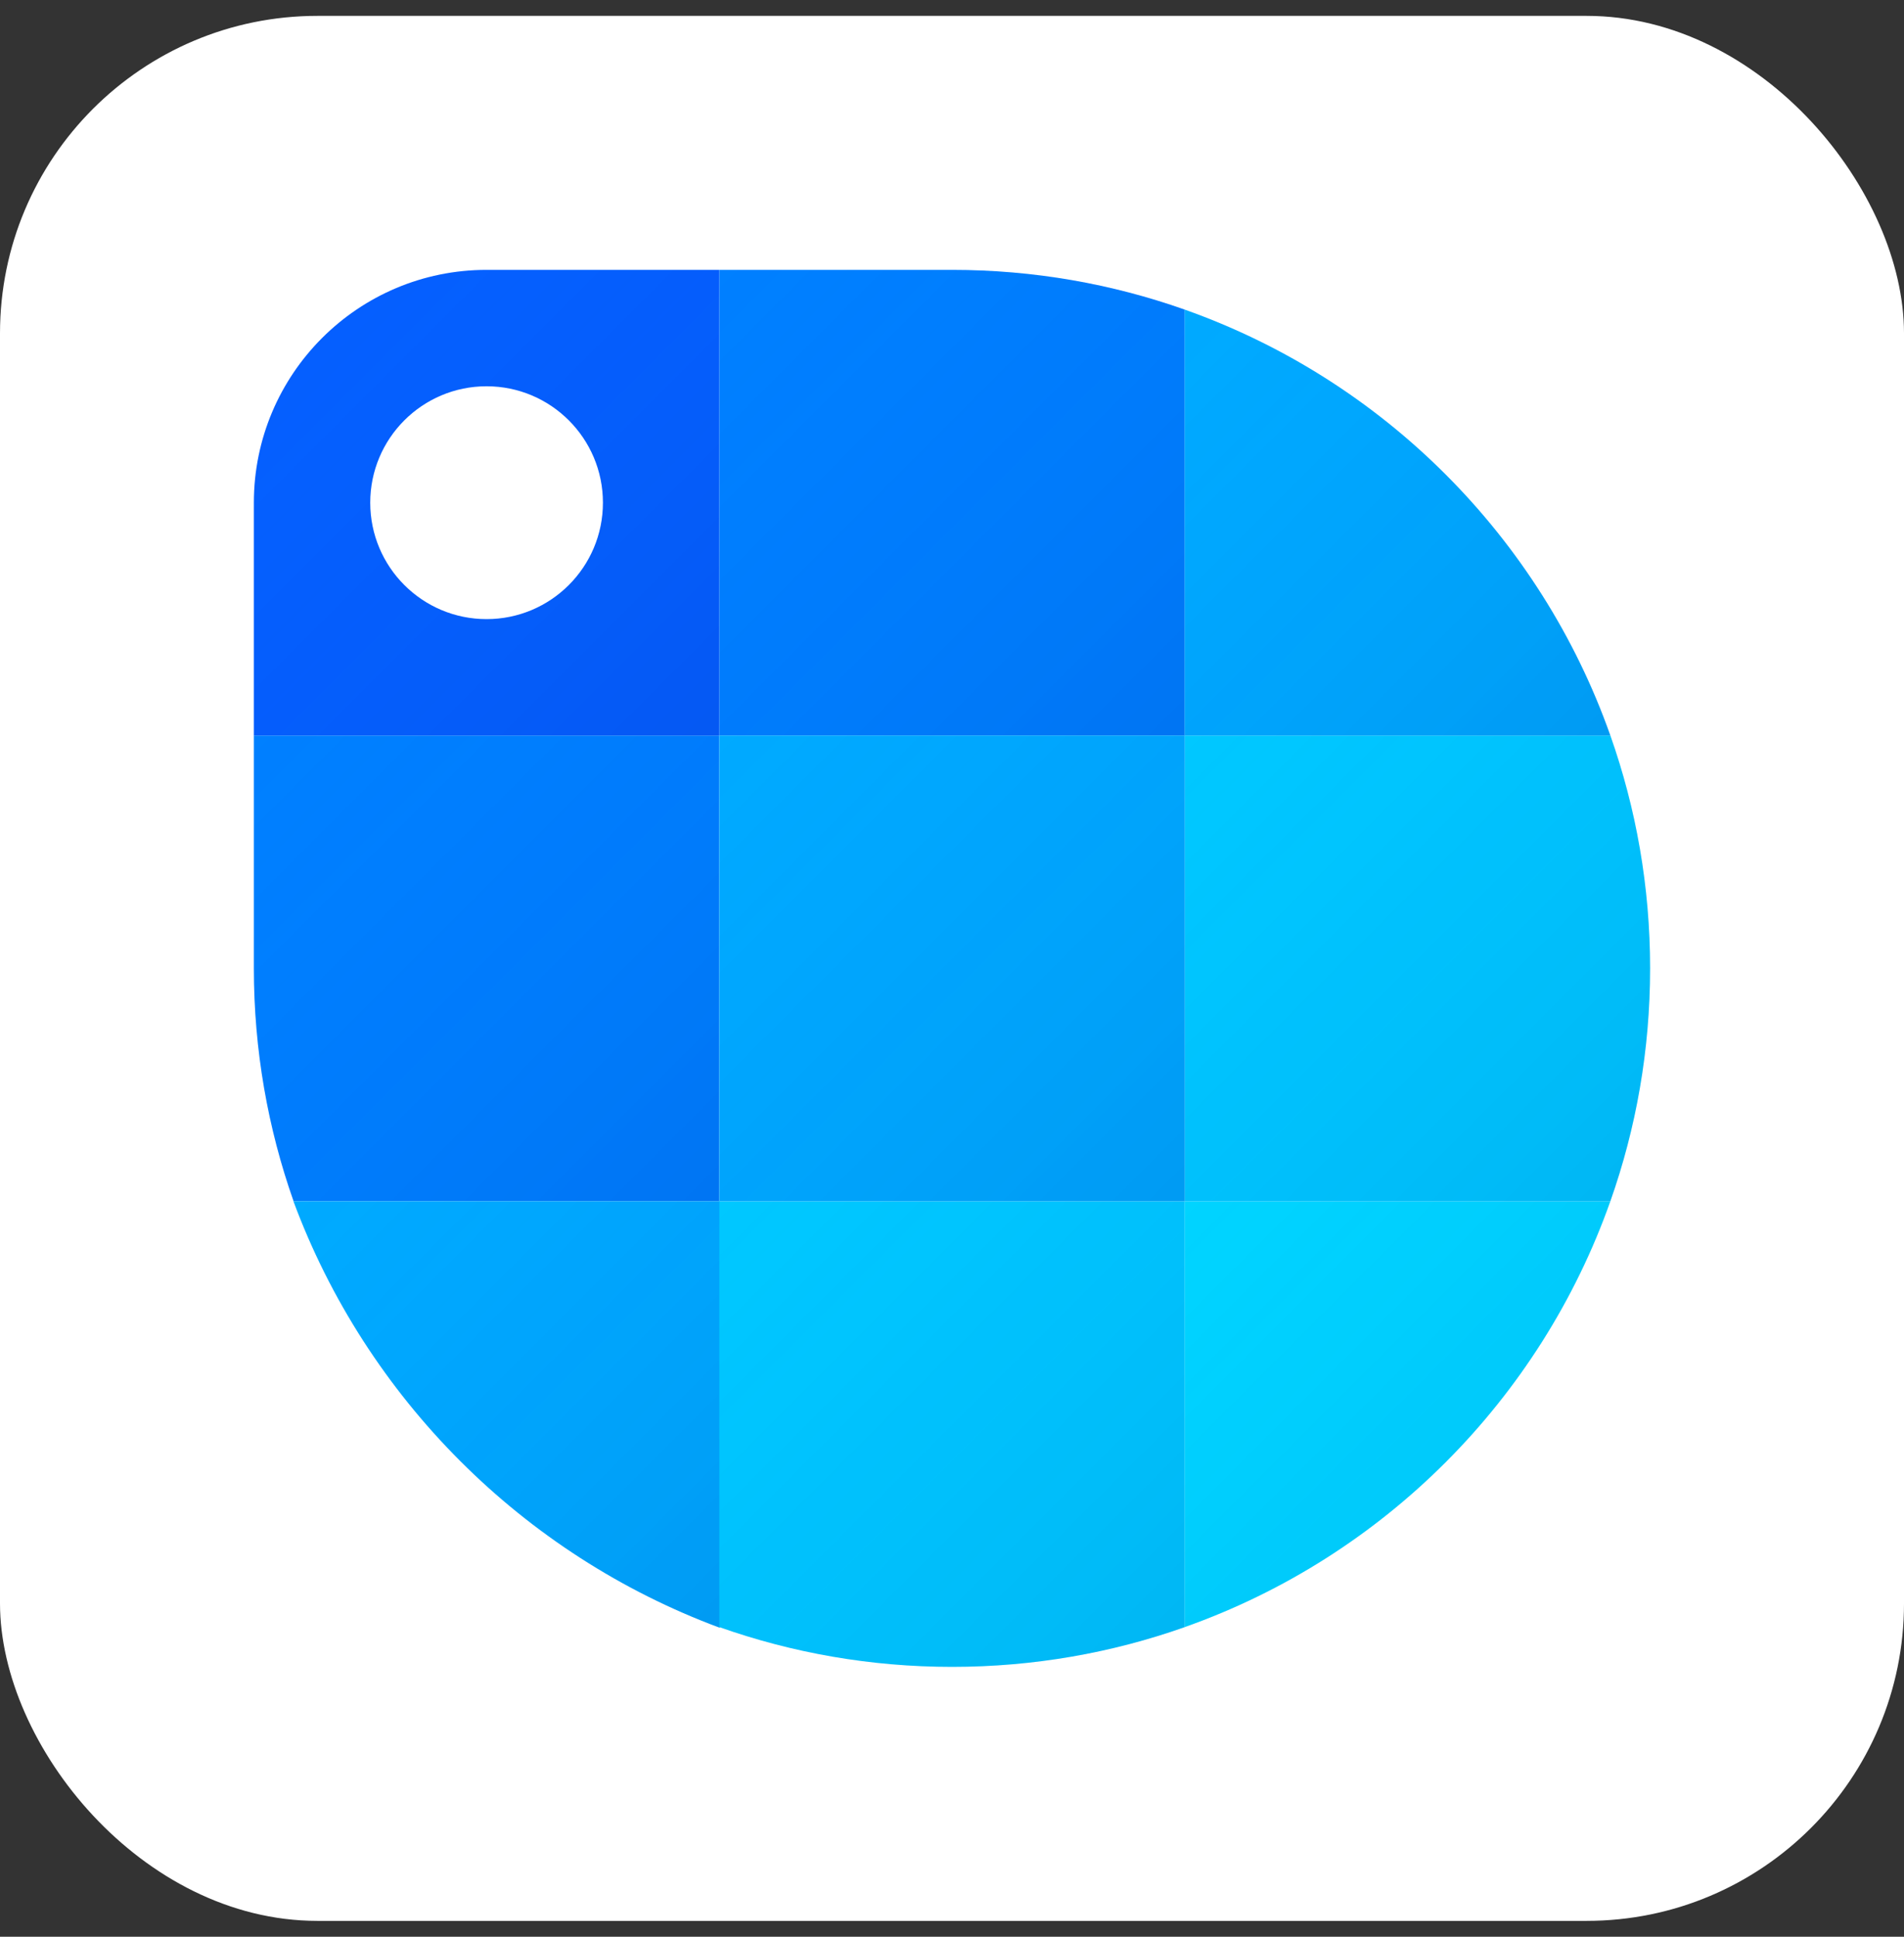 <svg width="60" height="61" viewBox="0 0 60 61" fill="none" xmlns="http://www.w3.org/2000/svg">
<rect x="0" y="0" width="60" height="61" fill="#333333" stroke="none"/>
<rect y="0.5" width="60" height="60" rx="10" fill="white"/>
<path d="M9.251 37.833C8.441 35.54 8 33.071 8 30.5V23.166H22.667V37.833H9.251Z" fill="#0080FF"/>
<path d="M9.251 37.833C8.441 35.54 8 33.071 8 30.5V23.166H22.667V37.833H9.251Z" fill="url(#paint0_linear)" fill-opacity="0.1"/>
<path d="M22.681 51.268C16.476 48.966 11.548 44.038 9.246 37.833H22.681V51.268Z" fill="#00AAFF"/>
<path d="M22.681 51.268C16.476 48.966 11.548 44.038 9.246 37.833H22.681V51.268Z" fill="url(#paint1_linear)" fill-opacity="0.1"/>
<path d="M37.335 9.752V23.167H22.668V8.5H30.001C32.573 8.5 35.041 8.941 37.335 9.752Z" fill="#0080FF"/>
<path d="M37.335 9.752V23.167H22.668V8.5H30.001C32.573 8.5 35.041 8.941 37.335 9.752Z" fill="url(#paint2_linear)" fill-opacity="0.1"/>
<path d="M37.335 51.248C35.041 52.059 32.573 52.5 30.001 52.5C27.43 52.5 24.962 52.059 22.668 51.248V37.833H37.335V51.248Z" fill="#00C8FF"/>
<path d="M37.335 51.248C35.041 52.059 32.573 52.5 30.001 52.5C27.43 52.5 24.962 52.059 22.668 51.248V37.833H37.335V51.248Z" fill="url(#paint3_linear)" fill-opacity="0.1"/>
<path d="M50.747 37.833C48.538 44.084 43.584 49.039 37.332 51.248V37.833H50.747Z" fill="#00D4FF"/>
<path d="M50.747 37.833C48.538 44.084 43.584 49.039 37.332 51.248V37.833H50.747Z" fill="url(#paint4_linear)" fill-opacity="0.1"/>
<path d="M8 15.833C8 11.783 11.283 8.5 15.333 8.5H22.667V23.166H8V15.833ZM15.333 19.5C17.358 19.5 19 17.858 19 15.833C19 13.808 17.358 12.166 15.333 12.166C13.308 12.166 11.667 13.808 11.667 15.833C11.667 17.858 13.308 19.5 15.333 19.5Z" fill="#0560FF"/>
<path d="M8 15.833C8 11.783 11.283 8.5 15.333 8.5H22.667V23.166H8V15.833ZM15.333 19.5C17.358 19.5 19 17.858 19 15.833C19 13.808 17.358 12.166 15.333 12.166C13.308 12.166 11.667 13.808 11.667 15.833C11.667 17.858 13.308 19.5 15.333 19.5Z" fill="url(#paint5_linear)" fill-opacity="0.1"/>
<path d="M50.747 23.166C51.558 25.46 51.999 27.928 51.999 30.5C51.999 33.071 51.558 35.539 50.747 37.833H37.332V23.166H50.747Z" fill="#00C8FF"/>
<path d="M50.747 23.166C51.558 25.46 51.999 27.928 51.999 30.5C51.999 33.071 51.558 35.539 50.747 37.833H37.332V23.166H50.747Z" fill="url(#paint6_linear)" fill-opacity="0.1"/>
<path d="M37.332 9.751C43.583 11.961 48.538 16.915 50.747 23.167H37.332V9.751Z" fill="#00AAFF"/>
<path d="M37.332 9.751C43.583 11.961 48.538 16.915 50.747 23.167H37.332V9.751Z" fill="url(#paint7_linear)" fill-opacity="0.1"/>
<path d="M22.668 23.166H37.335V37.833H22.668V23.166Z" fill="#00AAFF"/>
<path d="M22.668 23.166H37.335V37.833H22.668V23.166Z" fill="url(#paint8_linear)" fill-opacity="0.1"/>
<defs>
<linearGradient id="paint0_linear" x1="8" y1="23.166" x2="22.667" y2="37.833" gradientUnits="userSpaceOnUse">
<stop stop-color="#124EFF" stop-opacity="0"/>
<stop offset="1" stop-color="#001485"/>
</linearGradient>
<linearGradient id="paint1_linear" x1="9.246" y1="37.833" x2="22.681" y2="51.268" gradientUnits="userSpaceOnUse">
<stop stop-color="#124EFF" stop-opacity="0"/>
<stop offset="1" stop-color="#001485"/>
</linearGradient>
<linearGradient id="paint2_linear" x1="22.668" y1="8.5" x2="37.335" y2="23.167" gradientUnits="userSpaceOnUse">
<stop stop-color="#124EFF" stop-opacity="0"/>
<stop offset="1" stop-color="#001485"/>
</linearGradient>
<linearGradient id="paint3_linear" x1="22.668" y1="37.833" x2="37.335" y2="52.5" gradientUnits="userSpaceOnUse">
<stop stop-color="#124EFF" stop-opacity="0"/>
<stop offset="1" stop-color="#001485"/>
</linearGradient>
<linearGradient id="paint4_linear" x1="37.332" y1="37.833" x2="50.747" y2="51.248" gradientUnits="userSpaceOnUse">
<stop stop-color="#124EFF" stop-opacity="0"/>
<stop offset="1" stop-color="#001485"/>
</linearGradient>
<linearGradient id="paint5_linear" x1="8" y1="8.5" x2="22.667" y2="23.166" gradientUnits="userSpaceOnUse">
<stop stop-color="#124EFF" stop-opacity="0"/>
<stop offset="1" stop-color="#001485"/>
</linearGradient>
<linearGradient id="paint6_linear" x1="37.332" y1="23.166" x2="51.999" y2="37.833" gradientUnits="userSpaceOnUse">
<stop stop-color="#124EFF" stop-opacity="0"/>
<stop offset="1" stop-color="#001485"/>
</linearGradient>
<linearGradient id="paint7_linear" x1="37.332" y1="9.751" x2="50.747" y2="23.167" gradientUnits="userSpaceOnUse">
<stop stop-color="#124EFF" stop-opacity="0"/>
<stop offset="1" stop-color="#001485"/>
</linearGradient>
<linearGradient id="paint8_linear" x1="22.668" y1="23.166" x2="37.335" y2="37.833" gradientUnits="userSpaceOnUse">
<stop stop-color="#124EFF" stop-opacity="0"/>
<stop offset="1" stop-color="#001485"/>
</linearGradient>
</defs>
</svg>
